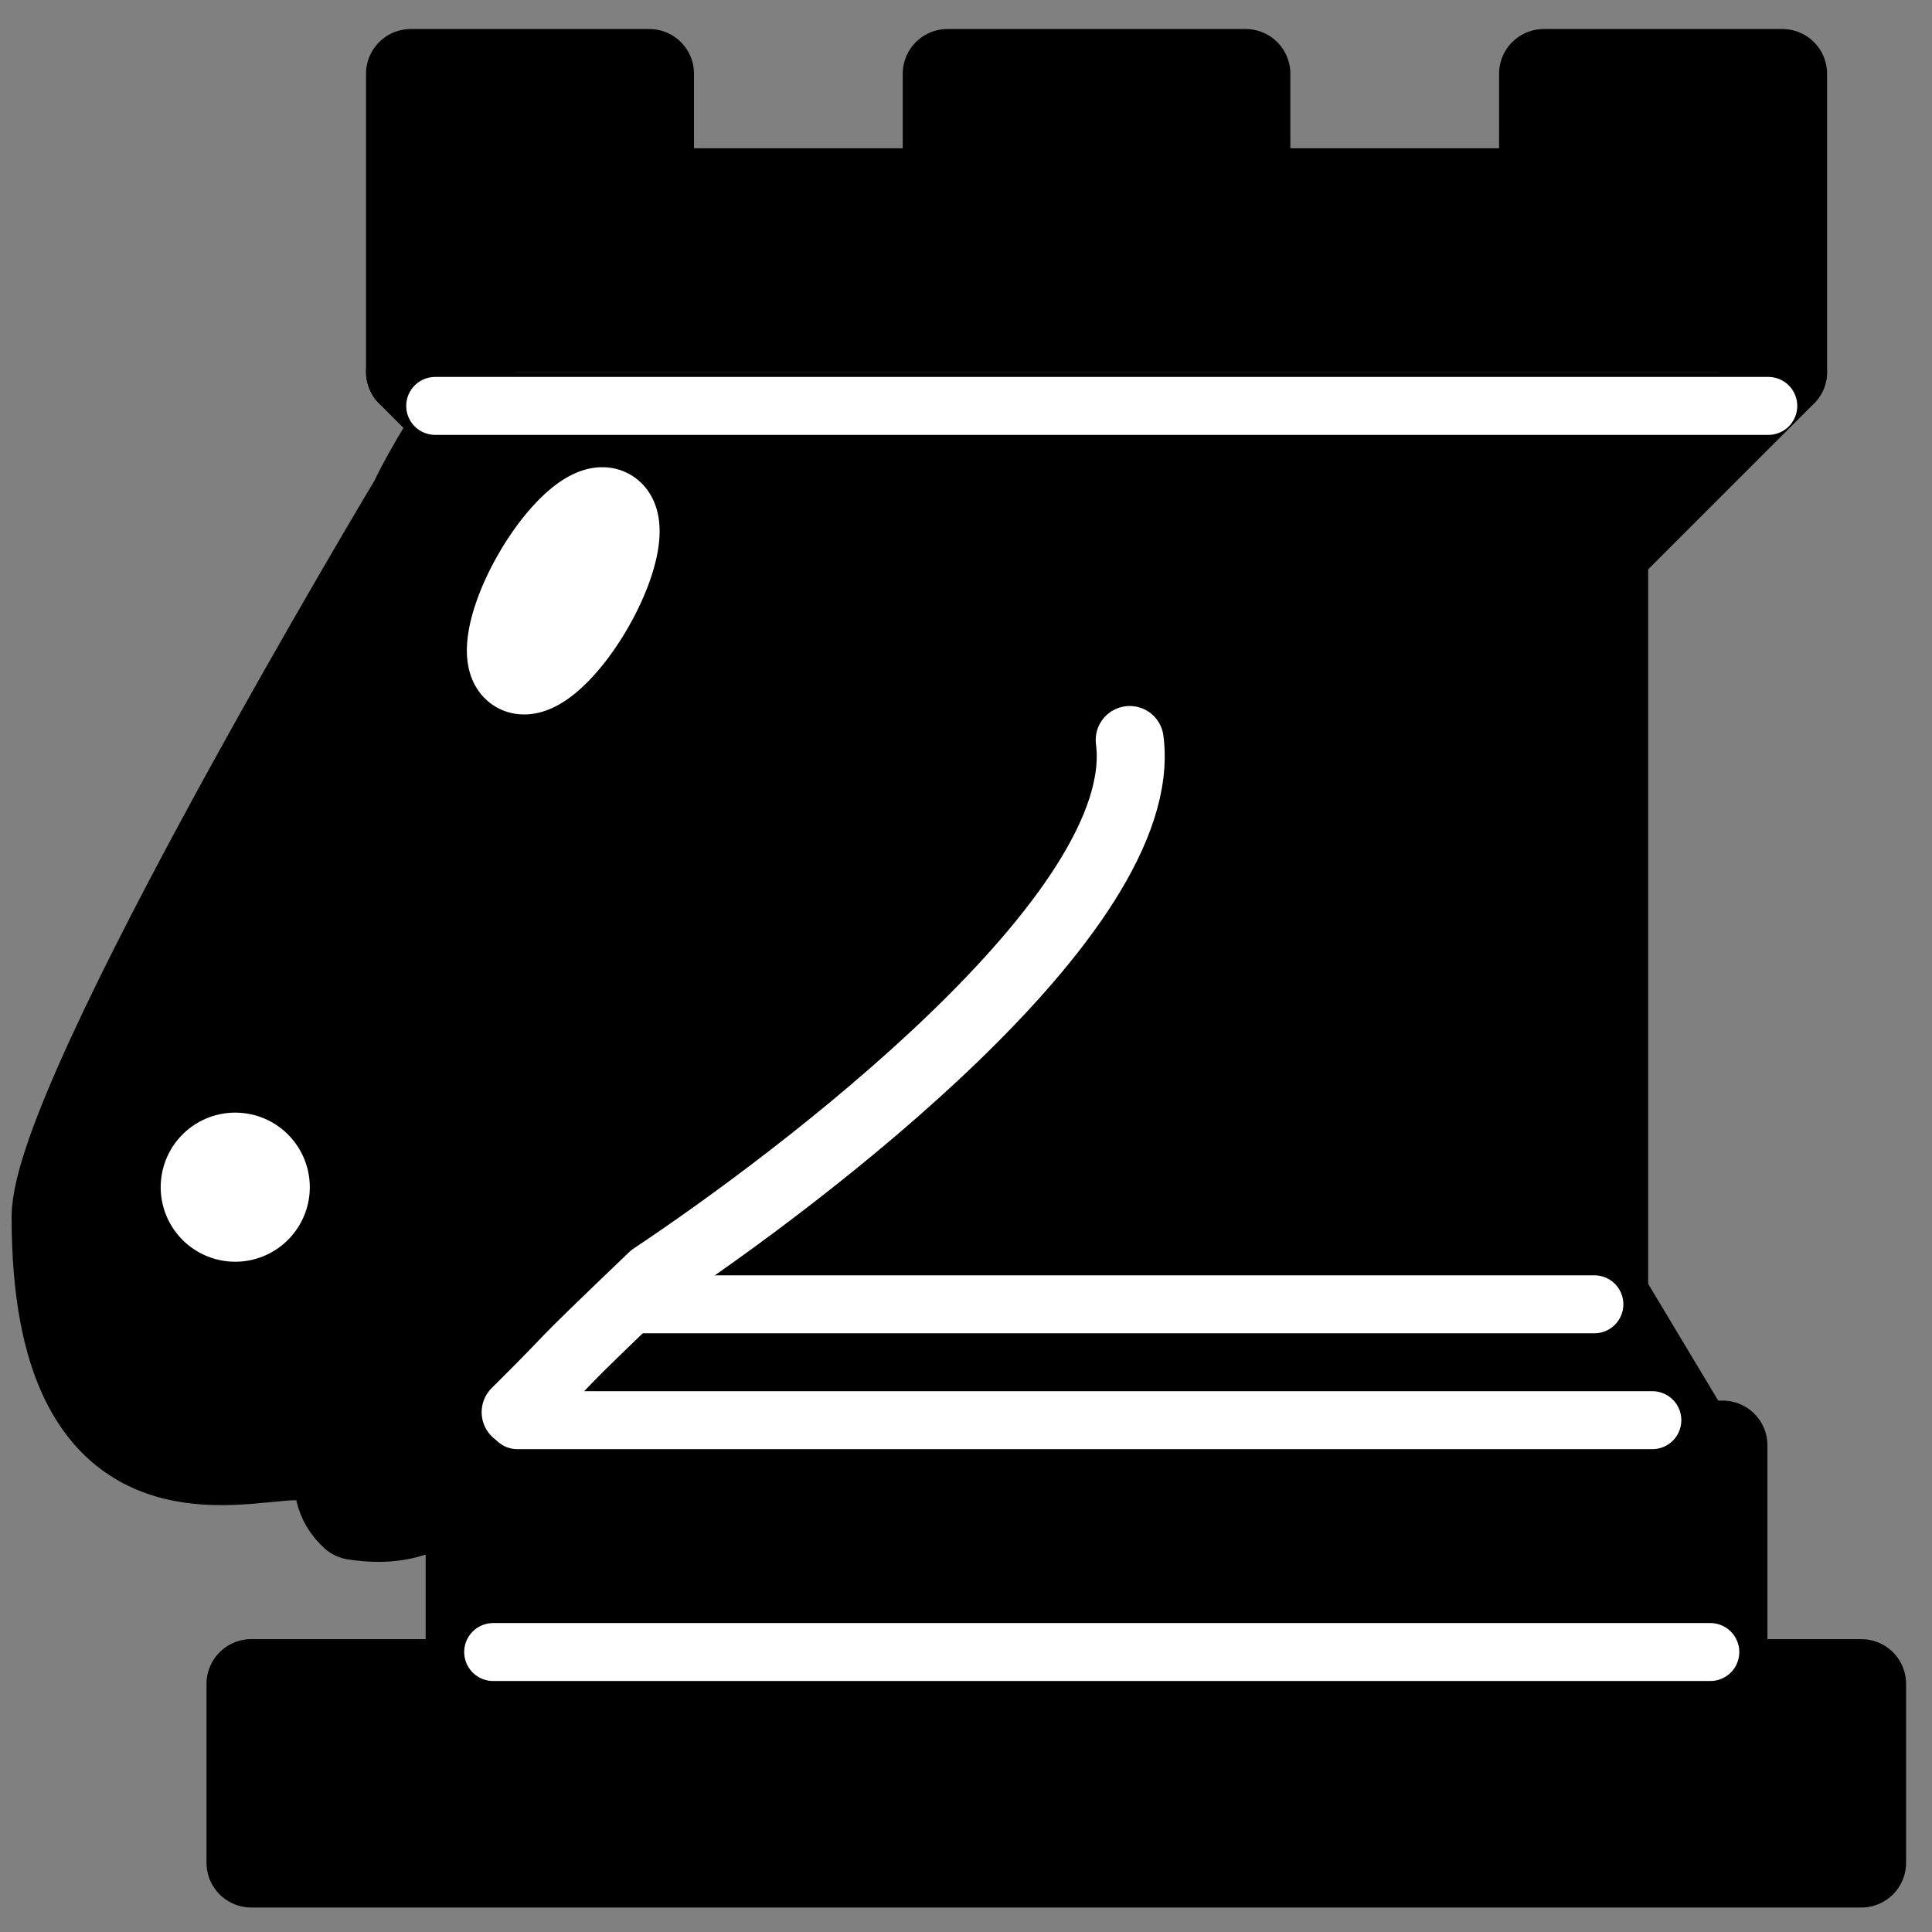<?xml version="1.0" encoding="UTF-8" standalone="no"?>
<svg
   version="1.1"
   width="45"
   height="45"
   id="svg18"
   xmlns="http://www.w3.org/2000/svg"
   xmlns:svg="http://www.w3.org/2000/svg">
  <rect width="100%" height="100%" fill="#808080" stroke="none"/>
  <defs
     id="defs22" />
  <g
     style="opacity:1;fill:#000000;fill-opacity:1;fill-rule:evenodd;stroke:#000000;stroke-width:1.5;stroke-linecap:round;stroke-linejoin:round;stroke-miterlimit:4;stroke-dasharray:none;stroke-opacity:1"
     transform="matrix(1.389,0,0,1.389,-8.212,-9.429)"
     id="g16">
    <path
       d="m 10.125,38.025 h 27 v -3 h -27 z"
       style="display:inline;fill:#000000;fill-opacity:1;stroke:#000000;stroke-linecap:butt;stroke-opacity:1"
       id="path2" />
    <path
       d="m 13.8,35.025 v -4 h 21 v 4 z"
       style="display:inline;fill:#000000;fill-opacity:1;stroke:#000000;stroke-linecap:butt;stroke-opacity:1"
       id="path4" />
    <path
       d="M 12.8,13.025 V 8.025 h 4 v 2 h 5 V 8.025 h 5 v 2 h 5 V 8.025 h 4 v 5"
       style="display:inline;fill:#000000;fill-opacity:1;stroke:#000000;stroke-linecap:butt;stroke-opacity:1"
       id="path6" />
    <path
       d="m 35.8,13.025 -3,3 c -0.717,7.216 -16.936,6.571 -17,0 l -3,-3"
       id="path8"
       style="display:inline;fill:#000000;fill-opacity:1;stroke:#000000;stroke-opacity:1" />
    <path
       d="m 32.8,16.025 v 12.5 h -17 v -12.5"
       style="display:inline;fill:#000000;fill-opacity:1;stroke:#000000;stroke-linecap:butt;stroke-linejoin:miter;stroke-opacity:1"
       id="path10" />
    <path
       d="m 32.8,28.525 1.5,2.5 h -20 l 1.5,-2.5"
       id="path12"
       style="display:inline;fill:#000000;fill-opacity:1;stroke:#000000;stroke-opacity:1" />
    <g
       style="display:inline;fill:#000000;fill-opacity:1;fill-rule:evenodd;stroke:#000000;stroke-width:1.5;stroke-linecap:round;stroke-linejoin:round;stroke-miterlimit:4;stroke-dasharray:none;stroke-opacity:1"
       transform="translate(0.857,1.196)"
       id="g10">
      <path
         d="m 24,18 c 0.38,2.91 -5.55,7.37 -8,9 -3,2 -2.82,4.34 -5,4 -1.042,-0.94 1.41,-3.04 0,-3 -1,0 0.19,1.23 -1,2 -1,0 -4.003,1 -4,-4 0,-2 6,-12 6,-12 0,0 0.24,-0.55 1.057,-1.786"
         style="fill:#000000;fill-opacity:1;stroke:#000000;stroke-opacity:1"
         id="path4-3" />
    </g>
  </g>
  <g
     style="fill:#000000;fill-opacity:1;fill-rule:evenodd;stroke:#ffffff;stroke-width:1.5;stroke-linecap:round;stroke-linejoin:round;stroke-miterlimit:4;stroke-dasharray:none;stroke-opacity:1"
     transform="matrix(1.389,0,0,1.389,-8.212,-9.429)"
     id="g16-3">
    <g
       style="fill:#000000;fill-opacity:1;fill-rule:evenodd;stroke:#ffffff;stroke-width:1.5;stroke-linecap:round;stroke-linejoin:round;stroke-miterlimit:4;stroke-dasharray:none;stroke-opacity:1"
       transform="translate(0.857,1.196)"
       id="g10-9">
      <path
         d="m 9.5,25.5 a 0.5,0.5 0 1 1 -1,0 0.5,0.5 0 1 1 1,0 z"
         style="fill:#ffffff;fill-opacity:1;stroke:#ffffff;stroke-opacity:1"
         id="path6-6-2" />
      <path
         d="m 15,15.5 a 0.5,1.5 0 1 1 -1,0 0.5,1.5 0 1 1 1,0 z"
         style="fill:#000000;fill-opacity:1;stroke:#ffffff;stroke-opacity:1"
         id="path8-7-7"
         transform="matrix(0.866,0.5,-0.5,0.866,9.693,-5.173)" />
    </g>
    <path
       d="m 14.182,34.491 h 20.41 v 0"
       style="fill:none;fill-opacity:1;fill-rule:evenodd;stroke:#ffffff;stroke-width:0.972;stroke-linecap:round;stroke-linejoin:miter;stroke-miterlimit:4;stroke-dasharray:none;stroke-opacity:1"
       id="path14-0" />
    <path
       d="M 14.587,30.603 H 33.62"
       style="fill:none;fill-opacity:1;fill-rule:evenodd;stroke:#ffffff;stroke-width:0.972;stroke-linecap:round;stroke-linejoin:miter;stroke-miterlimit:4;stroke-dasharray:none;stroke-opacity:1"
       id="path16" />
    <path
       d="M 16.639,28.66 H 32.648"
       style="fill:none;fill-opacity:1;fill-rule:evenodd;stroke:#ffffff;stroke-width:0.972;stroke-linecap:round;stroke-linejoin:miter;stroke-miterlimit:4;stroke-dasharray:none;stroke-opacity:1"
       id="path18" />
    <path
       d="M 13.21,13.595 H 35.564"
       style="fill:none;fill-opacity:1;fill-rule:evenodd;stroke:#ffffff;stroke-width:0.972;stroke-linecap:round;stroke-linejoin:miter;stroke-miterlimit:4;stroke-dasharray:none;stroke-opacity:1"
       id="path22" />
  </g>
  <g
     style="fill:none;fill-opacity:1;fill-rule:evenodd;stroke:#000000;stroke-width:1.5;stroke-linecap:round;stroke-linejoin:round;stroke-miterlimit:4;stroke-dasharray:none;stroke-opacity:1"
     transform="matrix(1.389,0,0,1.389,-44.147,-0.417)"
     id="g10-93">
    <path
       d="m 50.727,12.709 c 0.38,2.91 -5.55,7.37 -8,9 -1.92,1.838 -1.062,1.046 -2.297,2.272"
       style="fill:none;fill-opacity:1;stroke:#ffffff;stroke-opacity:1;stroke-width:1.14;stroke-miterlimit:4;stroke-dasharray:none"
       id="path4-3-6" />
  </g>
</svg>
